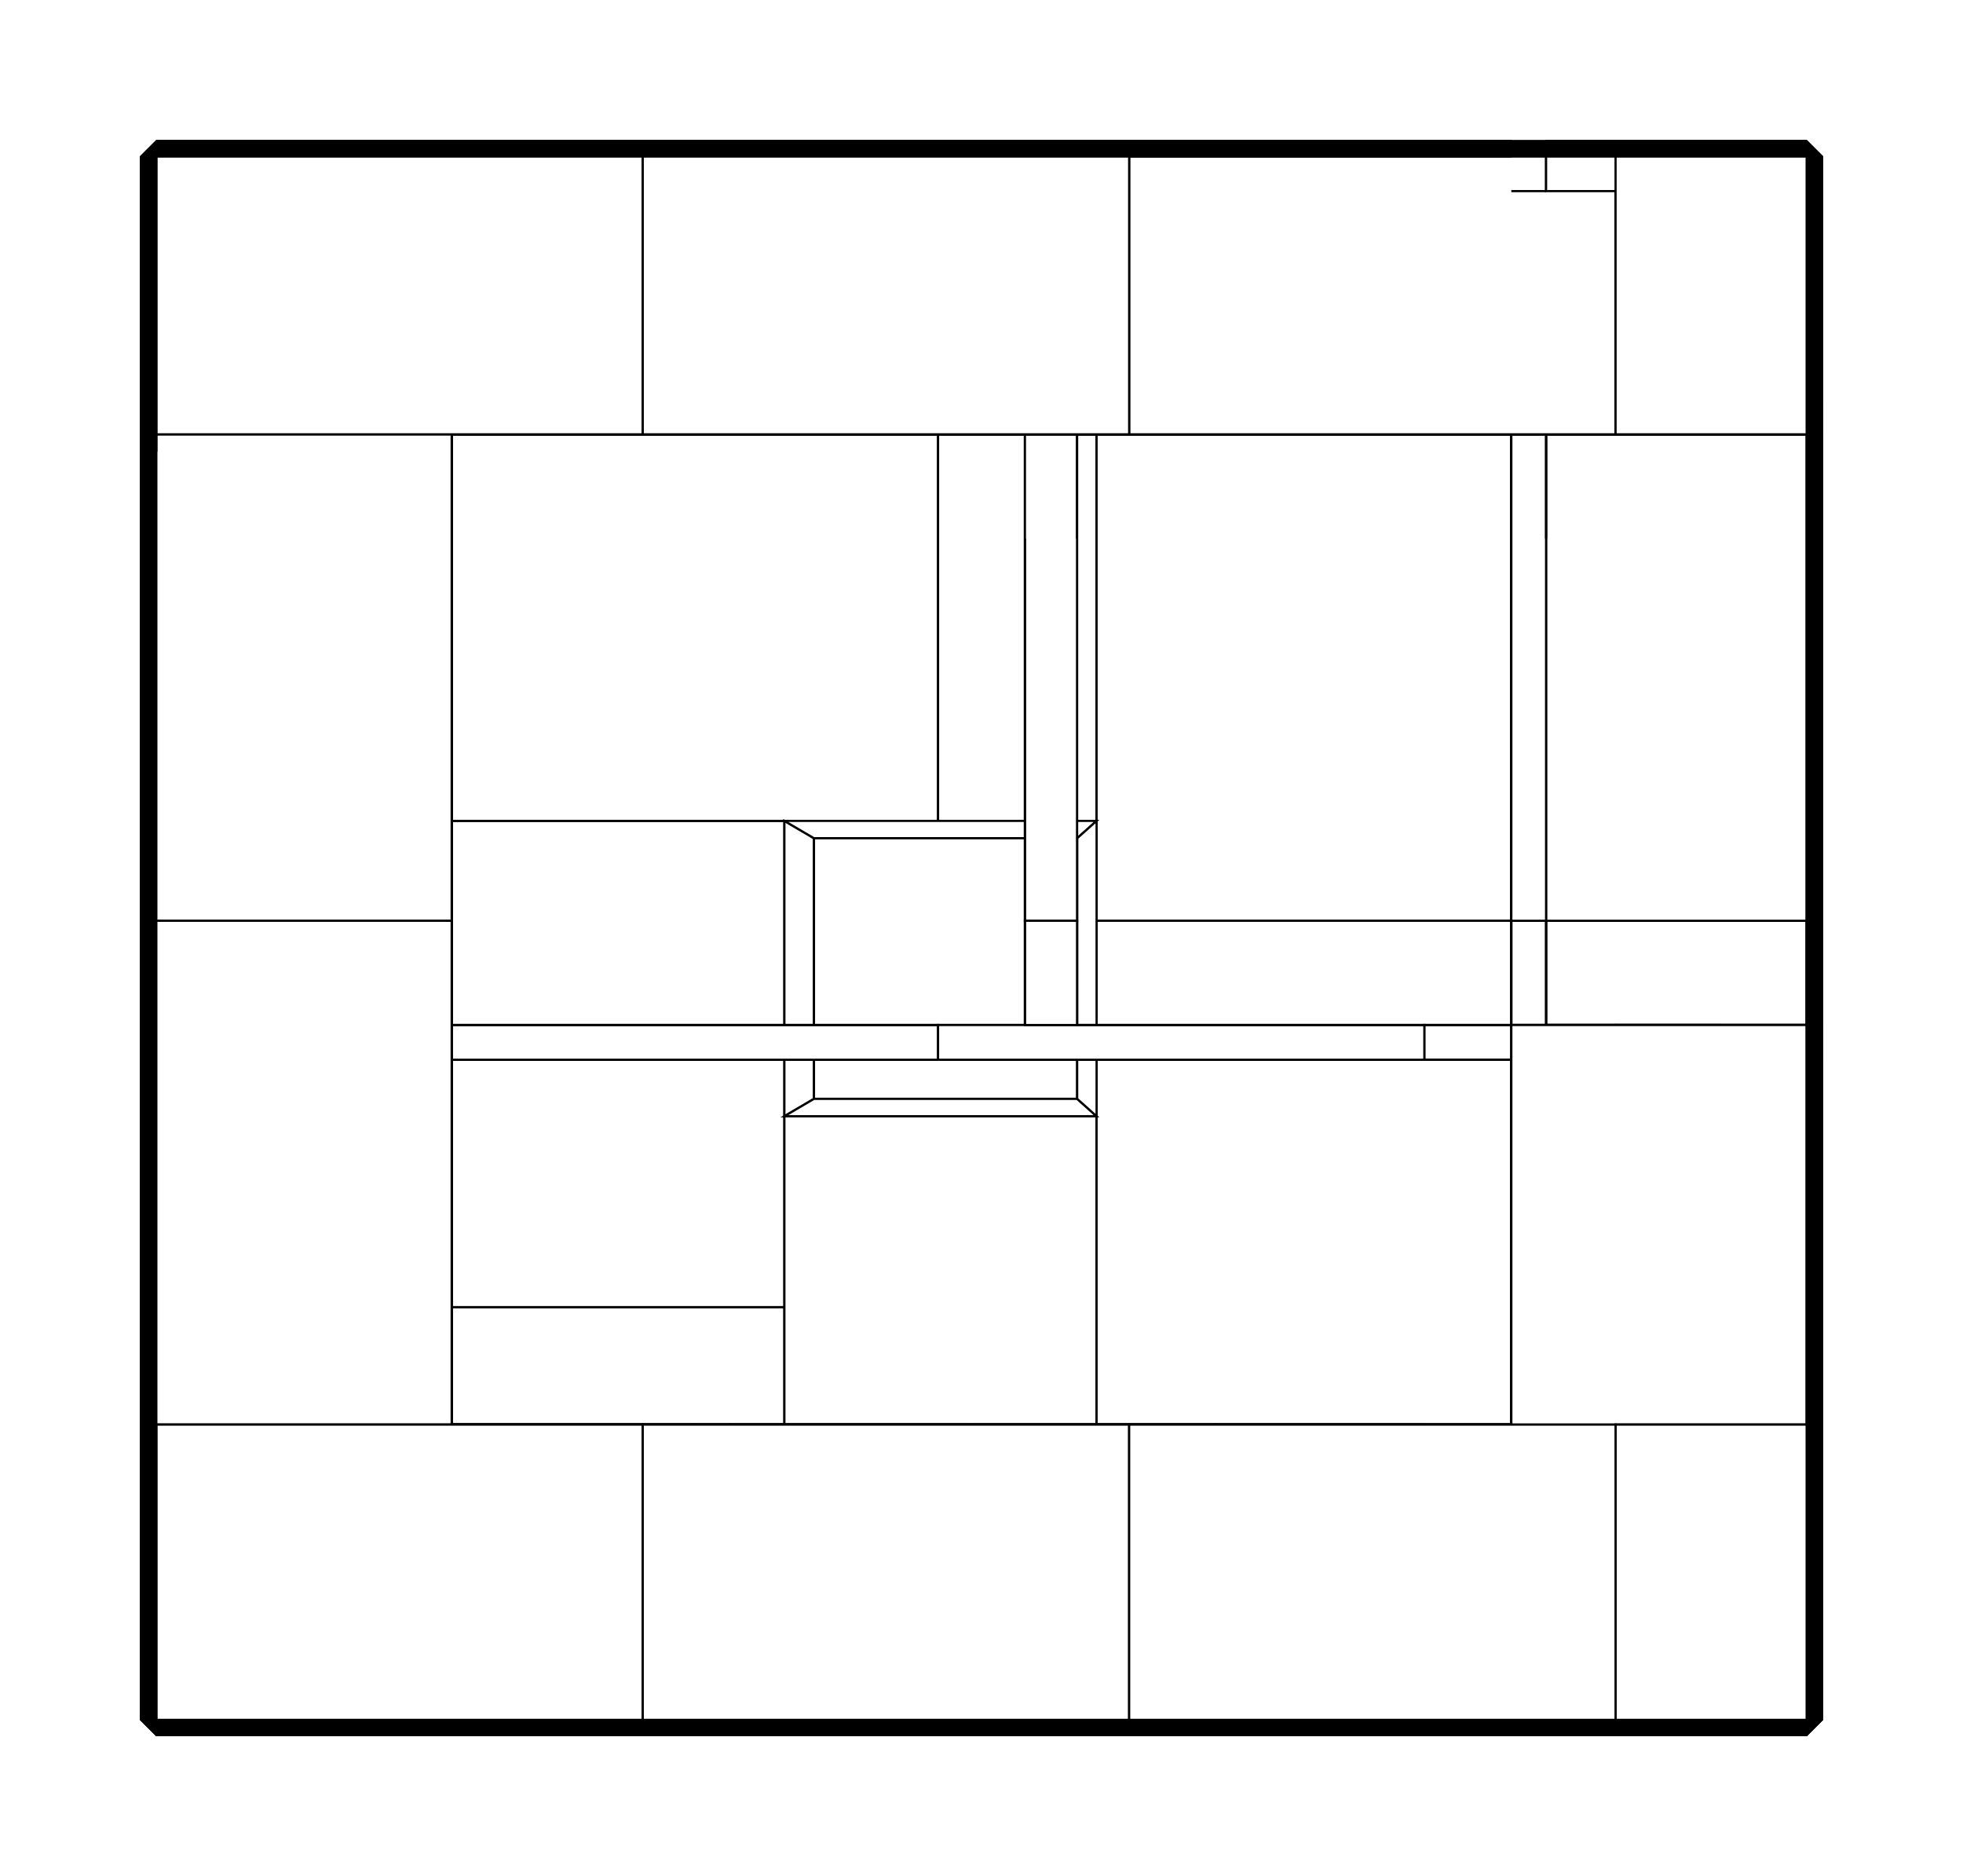 <?xml version="1.0" encoding="utf-8" ?>
<svg baseProfile="tiny" height="100%" version="1.2" viewBox="-848.0 -856.0 904.0 864.0" width="100%" xmlns="http://www.w3.org/2000/svg" xmlns:ev="http://www.w3.org/2001/xml-events" xmlns:xlink="http://www.w3.org/1999/xlink"><defs><g id="bsp_ref"><polygon points="-16,-656 -16,-656 -16,-640 -16,-624 -16,-624 -16,-624 -16,-624" /><polygon points="-152,-784 -277,-784 -225.224,-784 -152,-784" /><polygon points="-536,-80 -760,-80 -760,-184 -656,-184 -536,-184" /><polygon points="-432,-184 -400,-184 -400,-80 -536,-80 -536,-184" /><polygon points="-760,-304 -760,-408 -656,-408 -656,-184 -760,-184" /><polygon points="-640,-424 -640,-478 -486.772,-478 -486.772,-342 -486.772,-254 -640,-254" /><polygon points="-486.772,-254 -486.772,-200 -640,-200 -640,-254" /><polygon points="-343,-342 -343,-200 -416,-200 -486.772,-200 -486.772,-254 -486.772,-342" /><polygon points="-72,-512 -16,-512 -16,-384 -152,-384 -152,-432 -152,-512" /><polygon points="-72,-528 -72,-624 -32,-624 -16,-624 -16,-528" /><polygon points="-416,-478 -486.772,-478 -640,-478 -640,-616 -640,-656 -512,-656 -416,-656" /><polygon points="-343,-656 -343,-478 -416,-478 -416,-656" /><polygon points="-343,-478 -343,-656 -288,-656 -277,-656 -152,-656 -152,-512 -152,-432 -343,-432" /><polygon points="-152,-432 -152,-384 -152,-200 -192,-200 -343,-200 -343,-342 -343,-432" /><polygon points="-277,-656 -277,-784 -152,-784 -152,-768 -152,-672 -152,-656" /><polygon points="-152,-656 -136,-656 -72,-656 -72,-624 -72,-528 -72,-512 -152,-512" /><polygon points="-136,-768 -136,-672 -152,-672 -152,-768" /><polygon points="-32,-656 -16,-656 -16,-624 -32,-624" /><polygon points="-72,-656 -72,-784 -32,-784 -32,-672 -32,-656 -32,-624 -72,-624" /><polygon points="-32,-784 -16,-784 -16,-672 -32,-672" /><polygon points="-136,-672 -136,-768 -136,-784 -72,-784 -72,-656 -136,-656" /><polygon points="-640,-656 -640,-656 -528,-656 -512,-656 -512,-656" /><polygon points="-288,-656 -343,-656 -416,-656 -512,-656 -512,-656 -512,-656 -288,-656" /><polygon points="-152,-656 -152,-672 -152,-672 -152,-656" /><polygon points="-152,-768 -152,-784 -152,-784 -152,-784 -152,-784 -152,-768" /><polygon points="-277,-656 -225.224,-656 -225.224,-784 -277,-784" /><polygon points="-152,-384 -152,-384 -152,-384 -152,-368 -152,-200 -152,-200" /><polygon points="-16,-384 -16,-384 -152,-384 -152,-384" /><polygon points="-16,-512 -72,-512 -72,-512 -16,-512" /><polygon points="-72,-512 -72,-528 -72,-528 -72,-512" /><polygon points="-72,-528 -16,-528 -16,-528 -72,-528" /><polygon points="-760,-304 -760,-184 -760,-80 -760,-80 -760,-184 -760,-200 -760,-304" /><polygon points="-400,-80 -312,-80 -312,-80 -384,-80 -400,-80 -512,-80 -528,-80 -536,-80 -536,-80" /><polygon points="-152,-200 -152,-200 -192,-200 -192,-200 -192,-200" /><polygon points="-656,-408 -656,-408 -656,-384 -656,-368 -656,-200 -656,-184 -656,-184" /><polygon points="-656,-408 -656,-616 -656,-616 -656,-504 -656,-408" /><polygon points="-416,-200 -343,-200 -192,-200 -192,-200 -304,-200 -416,-200" /><polygon points="-640,-424 -640,-254 -640,-200 -640,-200 -640,-424" /><polygon points="-640,-616 -640,-478 -640,-424 -640,-424 -640,-504 -640,-616" /><polygon points="-486.772,-478 -473.144,-470 -473.144,-350 -486.772,-342" /><polygon points="-416,-478 -343,-478 -351.94,-470 -473.144,-470 -486.772,-478" /><polygon points="-432,-184 -536,-184 -656,-184 -656,-184 -640,-184 -528,-184 -512,-184 -432,-184" /><polygon points="-760,-408 -760,-528 -760,-616 -656,-616 -656,-408" /><polygon points="-225.224,-784 -225.224,-656 -288,-656 -288,-784" /><polygon points="-225.224,-656 -277,-656 -288,-656 -288,-656" /><polygon points="-351.94,-470 -351.939,-350 -473.144,-350 -473.144,-470" /><polygon points="-351.939,-350 -343,-342 -486.772,-342 -473.144,-350" /><polygon points="-351.94,-470 -343,-478 -343,-432 -343,-342 -351.939,-350" /><polygon points="-16,-608 -16,-592 -16,-576 -16,-560 -16,-544 -16,-528 -16,-528 -16,-624 -16,-624" /><polygon points="-16,-624 -16,-624 -16,-608 -16,-608 -16,-608" /><polygon points="-16,-592 -16,-592 -16,-576 -16,-576 -16,-576" /><polygon points="-16,-560 -16,-560 -16,-544 -16,-544" /><polygon points="-16,-576 -16,-576 -16,-560 -16,-560 -16,-560" /><polygon points="-16,-608 -16,-608 -16,-592 -16,-592 -16,-592" /><polygon points="-16,-512 -16,-512 -16,-432 -16,-384 -16,-384 -16,-512" /><polygon points="-80,-528 -80,-544 -80,-544 -80,-528" /><polygon points="-16,-544 -16,-544 -80,-544 -80,-544" /><polygon points="-72,-528 -16,-528 -16,-544 -80,-544 -80,-528" /><polygon points="-16,-512 -72,-512 -72,-528 -16,-528" /><polygon points="-16,-528 -16,-528 -16,-512 -16,-512 -16,-528" /><polygon points="-16,-544 -16,-528 -80,-528 -80,-544" /><polygon points="-80,-544 -16,-544 -16,-560 -88,-560 -88,-544" /><polygon points="-88,-544 -88,-560 -88,-560 -88,-544" /><polygon points="-16,-560 -16,-560 -88,-560 -88,-560" /><polygon points="-16,-528 -16,-528 -72,-528 -80,-528 -80,-528" /><polygon points="-288,-784 -373.737,-784 -288,-784" /><polygon points="-288,-656 -512,-656 -512,-672 -512,-784 -373.737,-784 -288,-784" /><polygon points="-16,-544 -16,-544 -16,-528 -16,-528 -16,-544" /><polygon points="-16,-576 -16,-576 -96,-576 -96,-576" /><polygon points="-96,-560 -96,-576 -96,-576 -96,-560" /><polygon points="-16,-544 -16,-544 -80,-544 -88,-544 -88,-544" /><polygon points="-88,-560 -16,-560 -16,-576 -96,-576 -96,-560" /><polygon points="-16,-560 -16,-544 -88,-544 -88,-560" /><polygon points="-312,-80 -192,-80 -192,-80 -312,-80" /><polygon points="-16,-560 -16,-560 -16,-544 -16,-544 -16,-560" /><polygon points="-96,-576 -16,-576 -16,-592 -104,-592 -104,-576" /><polygon points="-16,-592 -16,-592 -104,-592 -104,-592" /><polygon points="-104,-576 -104,-592 -104,-592 -104,-576" /><polygon points="-16,-576 -16,-560 -96,-560 -96,-576" /><polygon points="-16,-560 -16,-560 -88,-560 -96,-560 -96,-560" /><polygon points="-760,-528 -760,-408 -760,-304 -760,-304 -760,-368 -760,-384 -760,-528" /><polygon points="-16,-576 -16,-576 -16,-560 -16,-560 -16,-576" /><polygon points="-373.737,-784 -512,-784 -512,-784 -288,-784 -288,-784" /><polygon points="-152,-784 -152,-784 -225.224,-784 -288,-784 -288,-784" /><polygon points="-16,-576 -16,-576 -96,-576 -104,-576 -104,-576" /><polygon points="-112,-592 -112,-608 -112,-608 -112,-592" /><polygon points="-16,-608 -16,-608 -112,-608 -112,-608" /><polygon points="-104,-592 -16,-592 -16,-608 -112,-608 -112,-592" /><polygon points="-16,-592 -16,-576 -104,-576 -104,-592" /><polygon points="-16,-592 -16,-592 -16,-576 -16,-576 -16,-592" /><polygon points="-120,-608 -120,-624 -120,-624 -120,-608" /><polygon points="-16,-608 -16,-592 -112,-592 -112,-608" /><polygon points="-112,-608 -16,-608 -16,-624 -120,-624 -120,-608" /><polygon points="-16,-592 -16,-592 -104,-592 -112,-592 -112,-592" /><polygon points="-16,-608 -16,-608 -16,-592 -16,-592 -16,-608" /><polygon points="-16,-656 -16,-656 -16,-640 -16,-640" /><polygon points="-128,-624 -128,-640 -128,-640 -128,-624" /><polygon points="-120,-624 -120,-624 -16,-624 -16,-624" /><polygon points="-120,-624 -128,-624 -128,-624 -16,-624 -16,-624" /><polygon points="-128,-640 -128,-624 -120,-624 -16,-624 -16,-640" /><polygon points="-16,-640 -16,-640 -128,-640 -128,-640" /><polygon points="-16,-608 -16,-608 -112,-608 -120,-608 -120,-608" /><polygon points="-120,-608 -120,-624 -16,-624 -16,-608" /><polygon points="-192,-80 -192,-80 -192,-184 -192,-184" /><polygon points="-192,-184 -192,-184 -192,-80 -192,-80" /><polygon points="-192,-184 -192,-184 -192,-184 -152,-184" /><polygon points="-192,-184 -192,-80 -312,-80 -400,-80 -400,-184" /><polygon points="-760,-616 -760,-616 -760,-616 -760,-656" /><polygon points="-760,-616 -760,-616 -656,-616 -656,-616" /><polygon points="-656,-616 -656,-616 -760,-616 -760,-616" /><polygon points="-760,-616 -760,-656 -656,-656 -656,-616" /><polygon points="-16,-624 -16,-624 -16,-608 -16,-608 -16,-624" /><polygon points="-32,-656 -32,-656 -136,-656 -136,-656" /><polygon points="-32,-656 -16,-656 -16,-656 -16,-656 -32,-656" /><polygon points="-136,-656 -136,-656 -136,-672 -136,-672 -136,-656" /><polygon points="-16,-640 -16,-624 -128,-624 -128,-640" /><polygon points="-128,-640 -16,-640 -16,-656 -32,-656 -136,-656 -136,-640" /><polygon points="-760,-616 -760,-616 -760,-528 -760,-528" /><polygon points="-760,-184 -760,-184 -760,-200 -760,-200" /><polygon points="-656,-80 -656,-80 -656,-80 -656,-80 -760,-80 -760,-80" /><polygon points="-536,-80 -640,-80 -656,-80 -760,-80 -760,-80 -536,-80" /><polygon points="-312,-80 -192,-80 -192,-80 -312,-80 -384,-80 -384,-80 -384,-80 -384,-80" /><polygon points="-760,-200 -760,-304 -760,-368 -760,-384 -760,-528 -760,-616 -656,-616 -656,-504 -656,-408 -656,-384 -656,-368 -656,-200 -656,-184 -760,-184" /><polygon points="-656,-200 -656,-368 -656,-384 -656,-408 -656,-504 -656,-616 -760,-616 -760,-528 -760,-384 -760,-368 -760,-304 -760,-200 -760,-184 -656,-184" /><polygon points="-656,-80 -640,-80 -536,-80 -528,-80 -512,-80 -400,-80 -384,-80 -312,-80 -192,-80 -192,-184 -304,-184 -384,-184 -400,-184 -432,-184 -512,-184 -528,-184 -640,-184 -656,-184 -760,-184 -760,-80" /><polygon points="-656,-184 -640,-184 -528,-184 -512,-184 -432,-184 -400,-184 -384,-184 -304,-184 -192,-184 -192,-80 -312,-80 -384,-80 -400,-80 -512,-80 -528,-80 -536,-80 -640,-80 -656,-80 -760,-80 -760,-184" /><polygon points="-656,-616 -656,-616 -656,-504 -656,-504" /><polygon points="-640,-200 -640,-200 -640,-368 -640,-384 -640,-424 -640,-424" /><polygon points="-432,-184 -512,-184 -512,-184 -512,-184 -400,-184 -400,-184 -400,-184" /><polygon points="-656,-184 -656,-184 -640,-184 -640,-184" /><polygon points="-656,-200 -656,-200 -656,-184 -656,-184" /><polygon points="-640,-200 -640,-200 -486.772,-200 -416,-200 -416,-200" /><polygon points="-400,-184 -384,-184 -304,-184 -192,-184 -192,-184 -400,-184 -432,-184 -432,-184" /><polygon points="-16,-784 -16,-768 -16,-672 -16,-672 -16,-784" /><polygon points="-136,-784 -16,-784 -16,-784 -32,-784 -72,-784 -136,-784" /><polygon points="-152,-656 -136,-656 -136,-656 -136,-656 -152,-656" /><polygon points="-152,-672 -152,-768 -152,-784 -152,-784 -152,-768 -152,-672 -152,-656 -152,-656" /><polygon points="-16,-768 -16,-784 -136,-784 -136,-768" /><polygon points="-136,-672 -32,-672 -16,-672 -16,-768 -136,-768 -152,-768 -152,-672" /><polygon points="-32,-656 -32,-672 -136,-672 -136,-656" /><polygon points="-136,-768 -136,-784 -136,-784 -136,-768" /><polygon points="-32,-672 -32,-656 -32,-656 -32,-656 -32,-672" /><polygon points="-16,-672 -32,-672 -32,-672 -16,-672" /><polygon points="-152,-768 -136,-768 -136,-768 -152,-768" /><polygon points="-136,-672 -152,-672 -152,-672 -136,-672" /><polygon points="-136,-656 -136,-656 -136,-640 -136,-640 -136,-656" /><polygon points="-760,-384 -760,-384 -760,-368 -760,-368" /><polygon points="-760,-200 -760,-200 -760,-200 -760,-208 -760,-368 -760,-368 -760,-368 -760,-368 -760,-304 -760,-200" /><polygon points="-656,-80 -656,-80 -640,-80 -640,-80" /><polygon points="-528,-80 -528,-80 -528,-80 -536,-80 -640,-80 -640,-80 -640,-80 -640,-80 -536,-80 -528,-80" /><polygon points="-528,-80 -528,-80 -512,-80 -512,-80" /><polygon points="-400,-80 -400,-80 -400,-80 -512,-80 -512,-80 -512,-80 -512,-80 -400,-80" /><polygon points="-400,-80 -400,-80 -384,-80 -384,-80" /><polygon points="-736,-200 -656,-200 -656,-200 -664,-200 -680,-200 -688,-200 -704,-200 -712,-200 -728,-200 -736,-200 -752,-200 -752,-200" /><polygon points="-656,-368 -656,-368 -656,-368 -656,-200 -656,-200 -656,-200 -656,-200 -656,-368" /><polygon points="-656,-368 -656,-368 -656,-384 -656,-384" /><polygon points="-656,-368 -656,-384 -752,-384 -752,-368" /><polygon points="-752,-384 -656,-384 -656,-384 -664,-384 -680,-384 -688,-384 -704,-384 -712,-384 -728,-384 -736,-384 -752,-384" /><polygon points="-528,-184 -528,-184 -528,-176 -528,-160 -528,-152 -528,-136 -528,-128 -528,-112 -528,-104 -528,-88 -528,-80 -528,-80" /><polygon points="-384,-184 -384,-184 -400,-184 -400,-184" /><polygon points="-384,-184 -400,-184 -400,-80 -384,-80" /><polygon points="-512,-80 -512,-80 -512,-88 -512,-104 -512,-112 -512,-128 -512,-136 -512,-152 -512,-160 -512,-176 -512,-184 -512,-184" /><polygon points="-512,-184 -512,-184 -528,-184 -528,-184" /><polygon points="-512,-184 -528,-184 -528,-80 -512,-80" /><polygon points="-640,-80 -640,-80 -640,-88 -640,-104 -640,-112 -640,-128 -640,-136 -640,-152 -640,-160 -640,-176 -640,-184 -640,-184" /><polygon points="-656,-184 -656,-200 -736,-200 -736,-184" /><polygon points="-656,-184 -656,-184 -656,-176 -656,-160 -656,-152 -656,-136 -656,-128 -656,-112 -656,-104 -656,-88 -656,-80 -656,-80" /><polygon points="-640,-184 -656,-184 -656,-80 -640,-80" /><polygon points="-736,-200 -752,-200 -752,-184 -736,-184" /><polygon points="-752,-368 -760,-368 -760,-368 -752,-368" /><polygon points="-752,-384 -760,-384 -760,-368 -752,-368" /><polygon points="-760,-184 -760,-184 -752,-184 -752,-184" /><polygon points="-752,-200 -760,-200 -760,-184 -752,-184" /><polygon points="-16,-640 -16,-640 -16,-624 -16,-624 -16,-640" /><polygon points="-136,-656 -136,-656 -152,-656 -152,-656 -136,-656" /><polygon points="-16,-640 -16,-640 -128,-640 -136,-640 -136,-640" /><polygon points="-16,-656 -16,-640 -136,-640 -136,-656" /><polygon points="-760,-184 -760,-184 -760,-200 -760,-200" /><polygon points="-304,-128 -304,-112 -304,-112 -304,-128" /><polygon points="-304,-176 -304,-160 -304,-160 -304,-176" /><polygon points="-304,-152 -304,-136 -304,-136 -304,-152" /><polygon points="-304,-104 -304,-88 -304,-88 -304,-104" /><polygon points="-304,-184 -304,-184 -288,-184 -192,-184 -192,-184 -304,-184" /><polygon points="-752,-504 -736,-504 -736,-504 -752,-504" /><polygon points="-704,-504 -688,-504 -688,-504 -704,-504" /><polygon points="-680,-504 -664,-504 -664,-504 -680,-504" /><polygon points="-728,-504 -712,-504 -712,-504 -728,-504" /><polygon points="-752,-368 -752,-384 -752,-504 -752,-504 -752,-312 -752,-312" /><polygon points="-752,-368 -752,-312 -752,-200 -736,-200 -736,-368" /><polygon points="-728,-368 -728,-200 -712,-200 -712,-368" /><polygon points="-704,-368 -704,-200 -688,-200 -688,-368" /><polygon points="-680,-368 -680,-200 -664,-200 -664,-368" /><polygon points="-728,-368 -736,-368 -736,-384 -728,-384" /><polygon points="-704,-368 -712,-368 -712,-384 -704,-384" /><polygon points="-680,-368 -688,-368 -688,-384 -680,-384" /><polygon points="-656,-368 -664,-368 -664,-384 -656,-384" /><polygon points="-736,-424 -736,-504 -752,-504 -752,-384 -736,-384" /><polygon points="-712,-424 -712,-504 -728,-504 -728,-424 -728,-384 -712,-384" /><polygon points="-688,-424 -688,-504 -704,-504 -704,-424 -704,-384 -688,-384" /><polygon points="-664,-424 -664,-504 -680,-504 -680,-424 -680,-384 -664,-384" /><polygon points="-704,-504 -704,-504 -704,-424 -704,-424" /><polygon points="-664,-424 -664,-384 -664,-368 -664,-200 -664,-200 -664,-280 -664,-424" /><polygon points="-680,-504 -680,-504 -680,-424 -680,-424" /><polygon points="-688,-424 -688,-384 -688,-368 -688,-200 -688,-200 -688,-280 -688,-424" /><polygon points="-712,-424 -712,-384 -712,-368 -712,-200 -712,-200 -712,-280 -712,-424" /><polygon points="-728,-504 -728,-504 -728,-424 -728,-424" /><polygon points="-736,-424 -736,-384 -736,-368 -736,-200 -736,-200 -736,-280 -736,-424" /><polygon points="-736,-368 -728,-368 -712,-368 -704,-368 -688,-368 -680,-368 -664,-368 -656,-368 -656,-368 -752,-368 -752,-368" /><polygon points="-736,-200 -736,-184 -736,-104 -736,-104 -736,-200" /><polygon points="-304,-176 -384,-176 -384,-160 -304,-160" /><polygon points="-304,-152 -384,-152 -384,-136 -304,-136" /><polygon points="-400,-176 -400,-184 -384,-184 -384,-176" /><polygon points="-384,-160 -384,-152 -400,-152 -400,-160" /><polygon points="-304,-128 -384,-128 -384,-112 -304,-112" /><polygon points="-304,-104 -384,-104 -384,-88 -304,-88" /><polygon points="-400,-128 -400,-136 -384,-136 -384,-128" /><polygon points="-384,-112 -384,-104 -400,-104 -400,-112" /><polygon points="-400,-80 -400,-88 -384,-88 -384,-80" /><polygon points="-400,-176 -440,-176 -512,-176 -512,-160 -456,-160 -400,-160" /><polygon points="-400,-152 -464,-152 -512,-152 -512,-136 -480,-136 -400,-136" /><polygon points="-400,-128 -488,-128 -512,-128 -512,-112 -504,-112 -400,-112" /><polygon points="-400,-104 -512,-104 -512,-88 -400,-88" /><polygon points="-528,-176 -528,-184 -512,-184 -512,-176" /><polygon points="-528,-152 -528,-160 -512,-160 -512,-152" /><polygon points="-528,-128 -528,-136 -512,-136 -512,-128" /><polygon points="-528,-104 -528,-112 -512,-112 -512,-104" /><polygon points="-528,-176 -640,-176 -640,-160 -528,-160" /><polygon points="-528,-152 -640,-152 -640,-136 -528,-136" /><polygon points="-528,-128 -640,-128 -640,-112 -528,-112" /><polygon points="-528,-104 -640,-104 -640,-88 -528,-88" /><polygon points="-512,-80 -528,-80 -528,-88 -512,-88" /><polygon points="-656,-184 -664,-184 -664,-200 -656,-200" /><polygon points="-680,-184 -688,-184 -688,-200 -680,-200" /><polygon points="-704,-184 -712,-184 -712,-200 -704,-200" /><polygon points="-728,-184 -736,-184 -736,-200 -728,-200" /><polygon points="-656,-176 -656,-184 -640,-184 -640,-176" /><polygon points="-664,-160 -656,-160 -656,-176 -664,-176" /><polygon points="-656,-152 -656,-160 -640,-160 -640,-152" /><polygon points="-656,-136 -656,-152 -688,-152 -688,-136" /><polygon points="-680,-160 -664,-160 -664,-176 -664,-184 -680,-184" /><polygon points="-656,-128 -656,-136 -640,-136 -640,-128" /><polygon points="-656,-112 -656,-128 -712,-128 -712,-112" /><polygon points="-656,-104 -656,-112 -640,-112 -640,-104" /><polygon points="-656,-88 -656,-104 -736,-104 -736,-88" /><polygon points="-688,-152 -688,-184 -704,-184 -704,-136 -688,-136" /><polygon points="-712,-128 -712,-184 -728,-184 -728,-112 -712,-112" /><polygon points="-640,-80 -656,-80 -656,-88 -640,-88" /><polygon points="-504,-112 -512,-112 -528,-112 -640,-112 -656,-112 -712,-112 -728,-112 -728,-112 -504,-112" /><polygon points="-712,-200 -712,-184 -712,-128 -712,-128 -712,-200" /><polygon points="-480,-136 -512,-136 -528,-136 -640,-136 -656,-136 -688,-136 -704,-136 -704,-136 -480,-136" /><polygon points="-688,-200 -688,-184 -688,-152 -688,-152 -688,-200" /><polygon points="-456,-160 -512,-160 -528,-160 -640,-160 -656,-160 -664,-160 -680,-160 -680,-160 -664,-160 -456,-160" /><polygon points="-664,-200 -664,-184 -664,-176 -664,-176 -664,-200" /><polygon points="-512,-184 -512,-184 -400,-184 -400,-184" /><polygon points="-656,-184 -656,-184 -640,-184 -640,-184" /><polygon points="-656,-200 -656,-200 -656,-184 -656,-184" /><polygon points="-400,-176 -384,-176 -304,-176 -304,-176 -440,-176 -440,-176" /><polygon points="-400,-152 -384,-152 -304,-152 -304,-152 -464,-152 -464,-152" /><polygon points="-400,-128 -384,-128 -304,-128 -304,-128 -488,-128 -488,-128" /><polygon points="-400,-104 -384,-104 -304,-104 -304,-104 -512,-104 -512,-104" /><polygon points="-512,-88 -528,-88 -640,-88 -656,-88 -736,-88 -736,-88 -512,-88" /><polygon points="-400,-176 -400,-160 -400,-152 -400,-136 -400,-128 -400,-112 -400,-104 -400,-88 -400,-80 -400,-80 -400,-184 -400,-184" /><polygon points="-384,-88 -384,-104 -384,-112 -384,-128 -384,-136 -384,-152 -384,-160 -384,-176 -384,-184 -384,-184 -384,-80 -384,-80" /><polygon points="-304,-184 -304,-184 -384,-184 -384,-184 -384,-184" /><polygon points="-528,-184 -528,-184 -528,-184 -640,-184 -640,-184 -640,-184" /><polygon points="-736,-184 -728,-184 -712,-184 -704,-184 -688,-184 -680,-184 -664,-184 -656,-184 -656,-184 -736,-184" /><polygon points="-752,-184 -736,-184 -736,-184 -752,-184" /><polygon points="-736,-88 -752,-88 -752,-88 -736,-88" /><polygon points="-736,-104 -736,-184 -752,-184 -752,-88 -736,-88" /><polygon points="-760,-384 -760,-384 -752,-384 -752,-384" /><polygon points="-752,-368 -760,-368 -760,-384 -752,-384" /><polygon points="-752,-200 -760,-200 -760,-200 -752,-200" /><polygon points="-752,-184 -760,-184 -760,-200 -752,-200" /><polygon points="-776,-288 -776,-208 -776,-64 -776,-64 -776,-208 -776,-288" /><polygon points="-776,-512 -776,-432 -776,-288 -776,-288 -776,-432 -776,-512" /><polygon points="-776,-736 -776,-656 -776,-512 -776,-512 -776,-656 -776,-736" /><polygon points="-16,-384 -16,-384 -16,-384 -16,-288 -16,-288" /><polygon points="-16,-656 -16,-656 -16,-640 -16,-640 -16,-656" /><polygon points="-16,-64 -16,-64 -104,-64 -104,-64" /><polygon points="-552,-784 -640,-784 -656,-784 -776,-784 -776,-784 -656,-784 -640,-784 -552,-784" /><polygon points="-112,-784 -112,-784 -56,-784 -56,-784" /><polygon points="-640,-656 -656,-656 -656,-656 -640,-656" /><polygon points="-32,-656 -16,-656 -16,-656 -136,-656 -136,-656" /><polygon points="-512,-784 -512,-784 -512,-672 -512,-672" /><polygon points="-32,-768 -40,-768 -40,-784 -16,-784 -16,-768" /><polygon points="-136,-784 -128,-784 -128,-768 -136,-768" /><polygon points="-112,-784 -56,-784 -56,-768 -112,-768" /><polygon points="-32,-672 -32,-768 -16,-768 -16,-672" /><polygon points="-152,-672 -152,-768 -136,-768 -136,-672" /><polygon points="-32,-672 -32,-656 -136,-656 -136,-672 -136,-768 -128,-768 -112,-768 -56,-768 -40,-768 -32,-768" /><polygon points="-56,-768 -56,-784 -56,-784 -56,-768" /><polygon points="-40,-768 -56,-768 -56,-768 -40,-768" /><polygon points="-40,-784 -40,-768 -40,-768 -40,-784" /><polygon points="-56,-768 -112,-768 -112,-768 -56,-768" /><polygon points="-112,-784 -112,-768 -112,-768 -112,-784" /><polygon points="-640,-672 -640,-656 -640,-656 -640,-672" /><polygon points="-528,-672 -528,-656 -640,-656 -640,-672 -640,-784 -552,-784 -528,-784" /><polygon points="-528,-672 -528,-784 -512,-784 -512,-672" /><polygon points="-528,-672 -512,-672 -512,-672 -512,-672 -528,-672" /><polygon points="-656,-672 -656,-784 -640,-784 -640,-672" /><polygon points="-760,-656 -776,-656 -776,-736 -776,-784 -656,-784 -656,-672 -656,-656" /><polygon points="-656,-672 -640,-672 -640,-672 -656,-672" /><polygon points="-152,-184 -152,-200 -152,-200 -152,-184" /><polygon points="-152,-368 -152,-384 -152,-384 -152,-384 -152,-368" /><polygon points="-152,-184 -152,-184 -136,-184 -136,-184" /><polygon points="-152,-200 -152,-368 -136,-368 -136,-200" /><polygon points="-136,-184 -136,-200 -136,-368 -136,-384 -16,-384 -16,-288 -16,-184" /><polygon points="-136,-368 -152,-368 -152,-368 -136,-368" /><polygon points="-136,-184 -16,-184 -16,-64 -104,-64 -152,-64 -152,-80 -152,-184" /><polygon points="-640,-200 -656,-200 -656,-368 -640,-368" /><polygon points="-528,-184 -640,-184 -640,-200 -528,-200" /><polygon points="-752,-312 -752,-504 -736,-504 -736,-424 -736,-280 -752,-280" /><polygon points="-736,-280 -736,-200 -736,-104 -736,-88 -752,-88 -752,-280" /><polygon points="-680,-424 -680,-504 -664,-504 -664,-424 -664,-280 -680,-280" /><polygon points="-664,-280 -664,-200 -664,-176 -664,-160 -680,-160 -680,-200 -680,-280" /><polygon points="-728,-424 -728,-504 -712,-504 -712,-424 -712,-280 -728,-280" /><polygon points="-712,-280 -712,-200 -712,-128 -728,-128 -728,-200 -728,-280" /><polygon points="-704,-424 -704,-504 -688,-504 -688,-424 -688,-280 -704,-280" /><polygon points="-688,-280 -688,-200 -688,-152 -704,-152 -704,-200 -704,-280" /><polygon points="-776,-512 -776,-656 -760,-656 -760,-616 -760,-432 -776,-432" /><polygon points="-760,-432 -760,-384 -760,-368 -760,-208 -776,-208 -776,-288 -776,-432" /><polygon points="-760,-208 -760,-200 -760,-184 -760,-80 -760,-64 -776,-64 -776,-208" /><polygon points="-656,-504 -656,-616 -656,-656 -640,-656 -640,-616 -640,-504 -640,-432 -656,-432" /><polygon points="-640,-432 -640,-424 -640,-384 -656,-384 -656,-432" /><polygon points="-504,-112 -728,-112 -728,-128 -712,-128 -504,-128" /><polygon points="-488,-128 -304,-128 -304,-112 -504,-112 -504,-128" /><polygon points="-440,-160 -456,-160 -664,-160 -664,-176 -440,-176" /><polygon points="-304,-176 -304,-160 -440,-160 -440,-176" /><polygon points="-480,-136 -704,-136 -704,-152 -688,-152 -480,-152" /><polygon points="-464,-152 -304,-152 -304,-136 -480,-136 -480,-152" /><polygon points="-512,-88 -736,-88 -736,-104 -512,-104" /><polygon points="-304,-104 -304,-88 -512,-88 -512,-104" /><polygon points="-536,-64 -552,-64 -760,-64 -760,-80 -656,-80 -640,-80 -536,-80" /><polygon points="-312,-64 -328,-64 -536,-64 -536,-80 -528,-80 -512,-80 -400,-80 -384,-80 -312,-80" /><polygon points="-192,-80 -152,-80 -152,-64 -312,-64 -312,-80" /><polygon points="-288,-184 -304,-184 -384,-184 -400,-184 -512,-184 -512,-200 -416,-200 -304,-200 -288,-200" /><polygon points="-192,-200 -152,-200 -152,-184 -192,-184 -288,-184 -288,-200" /><polygon points="-512,-200 -512,-184 -512,-184 -512,-200" /><polygon points="-640,-368 -656,-368 -656,-368 -640,-368" /><polygon points="-640,-384 -640,-368 -640,-368 -640,-384" /><polygon points="-656,-384 -640,-384 -640,-384 -656,-384" /><polygon points="-656,-368 -656,-384 -656,-384 -656,-368" /><polygon points="-528,-200 -512,-200 -512,-200 -528,-200" /><polygon points="-656,-200 -640,-200 -640,-200 -656,-200" /><polygon points="-640,-200 -640,-184 -640,-184 -640,-200" /><polygon points="-512,-184 -528,-184 -528,-184 -512,-184" /><polygon points="-528,-184 -528,-200 -528,-200 -528,-184" /><polygon points="-656,-184 -656,-200 -656,-200 -656,-184" /><polygon points="-640,-184 -656,-184 -656,-184 -640,-184" /><polygon points="-760,-432 -760,-616 -760,-616 -760,-528 -760,-384 -760,-384 -760,-384 -760,-384" /><polygon points="-760,-368 -760,-384 -760,-384 -760,-368" /><polygon points="-760,-184 -760,-184 -760,-184 -760,-184 -760,-80 -760,-80" /><polygon points="-640,-80 -656,-80 -656,-80 -640,-80" /><polygon points="-512,-80 -528,-80 -528,-80 -512,-80" /><polygon points="-384,-80 -400,-80 -400,-80 -384,-80" /><polygon points="-152,-80 -192,-80 -192,-80 -192,-80" /><polygon points="-152,-80 -192,-80 -192,-184 -152,-184" /><polygon points="-640,-656 -640,-656 -640,-616 -640,-616 -640,-616" /><polygon points="-656,-656 -656,-616 -656,-616 -656,-616" /><polygon points="-192,-200 -288,-200 -304,-200 -304,-200 -192,-200" /><polygon points="-640,-504 -640,-616 -640,-616 -640,-504" /><polygon points="-752,-312 -752,-280 -752,-88 -752,-88 -752,-184 -752,-200 -752,-312" /><polygon points="-416,-200 -512,-200 -528,-200 -640,-200 -640,-200 -416,-200" /><polygon points="-304,-200 -416,-200 -416,-200 -304,-200" /><polygon points="-640,-424 -640,-432 -640,-504 -640,-504 -640,-424" /><polygon points="-656,-384 -656,-368 -656,-368 -656,-384" /><polygon points="-656,-504 -656,-432 -656,-384 -656,-384 -656,-384 -656,-384 -656,-408 -656,-504" /><polygon points="-704,-424 -704,-280 -704,-200 -704,-200 -704,-368 -704,-384 -704,-424" /><polygon points="-664,-504 -664,-504 -664,-424 -664,-424" /><polygon points="-680,-424 -680,-280 -680,-200 -680,-200 -680,-368 -680,-384 -680,-424" /><polygon points="-688,-504 -688,-504 -688,-424 -688,-424" /><polygon points="-712,-504 -712,-504 -712,-424 -712,-424" /><polygon points="-728,-424 -728,-280 -728,-200 -728,-200 -728,-368 -728,-384 -728,-424" /><polygon points="-736,-504 -736,-504 -736,-424 -736,-424" /><polygon points="-304,-112 -304,-112 -384,-112 -400,-112 -504,-112 -504,-112" /><polygon points="-304,-136 -304,-136 -384,-136 -400,-136 -480,-136 -480,-136" /><polygon points="-440,-160 -304,-160 -304,-160 -384,-160 -400,-160 -456,-160 -456,-160" /><polygon points="-384,-184 -304,-184 -304,-184 -384,-184" /><polygon points="-384,-184 -384,-184 -400,-184 -400,-184" /><polygon points="-528,-184 -512,-184 -512,-184 -528,-184" /><polygon points="-640,-184 -528,-184 -528,-184 -640,-184" /><polygon points="-440,-176 -664,-176 -664,-176 -656,-176 -640,-176 -528,-176 -512,-176 -440,-176" /><polygon points="-680,-200 -680,-160 -680,-160 -680,-184 -680,-200" /><polygon points="-464,-152 -480,-152 -688,-152 -688,-152 -656,-152 -640,-152 -528,-152 -512,-152 -464,-152" /><polygon points="-704,-200 -704,-152 -704,-136 -704,-136 -704,-184 -704,-200" /><polygon points="-488,-128 -504,-128 -712,-128 -712,-128 -656,-128 -640,-128 -528,-128 -512,-128 -488,-128" /><polygon points="-728,-200 -728,-128 -728,-112 -728,-112 -728,-184 -728,-200" /><polygon points="-512,-104 -736,-104 -736,-104 -656,-104 -640,-104 -528,-104 -512,-104" /><polygon points="-304,-88 -304,-88 -384,-88 -400,-88 -512,-88 -512,-88" /><polygon points="-112,-784 -112,-768 -56,-768 -56,-784" /><polygon points="-56,-784 -56,-768 -56,-768 -56,-784" /><polygon points="-112,-768 -112,-784 -112,-784 -112,-768" /><polygon points="-112,-784 -56,-784 -56,-784 -112,-784" /><polygon points="-56,-768 -112,-768 -112,-768 -56,-768" /><polygon points="-512,-656 -512,-656 -512,-656 -512,-672 -512,-672" /><polygon points="-152,-432 -152,-384 -16,-384 -16,-432" /><polygon points="-136,-384 -136,-384 -152,-384 -152,-384" /><polygon points="-136,-384 -136,-384 -136,-368 -136,-368 -136,-384" /><polygon points="-16,-432 -16,-384 -136,-384 -136,-432" /><polygon points="-136,-432 -136,-384 -152,-384 -152,-432" /><polygon points="-512,-656 -512,-656 -512,-656 -528,-656 -528,-656" /><polygon points="-528,-656 -528,-656 -528,-672 -528,-672 -528,-656" /><polygon points="-16,-512 -16,-528 -16,-544 -16,-560 -16,-576 -16,-592 -16,-608 -16,-624 -16,-640 -16,-656 -32,-656 -136,-656 -152,-656 -152,-608 -152,-432 -16,-432" /><polygon points="-16,-784 -16,-784 -16,-672 -16,-672 -16,-768 -16,-784" /><polygon points="-39.782,-784 -16,-784 -16,-784 -40,-784 -40,-784" /><polygon points="-128,-784 -128,-768 -128,-768 -128,-784" /><polygon points="-112,-768 -56,-768 -56,-784 -112,-784" /><polygon points="-128,-768 -128,-784 -127.788,-784 -127.788,-768" /><polygon points="-40,-768 -39.782,-768 -39.782,-784 -40,-784" /><polygon points="-39.782,-768 -40,-768 -56,-768 -112,-768 -127.788,-768 -118.55,-768 -49.019,-768" /><polygon points="-127.788,-768 -127.788,-784 -118.55,-784 -118.55,-768" /><polygon points="-128,-768 -127.788,-768 -112,-768 -112,-768 -128,-768" /><polygon points="-56,-768 -112,-768 -112,-768 -56,-768" /><polygon points="-112,-768 -112,-784 -56,-784 -56,-768" /><polygon points="-16,-384 -16,-384 -16,-432 -16,-604.191" /><polygon points="-136,-608 -136,-432 -136,-384 -136,-384 -136,-432 -136,-608" /><polygon points="-136,-608 -136,-656 -32,-656 -16,-656 -16,-608 -16,-604.191 -16,-432 -136,-432" /><polygon points="-118.55,-784 -127.788,-784 -128,-784 -128,-784 -113.931,-784" /><polygon points="-49.019,-784 -49.019,-768 -118.55,-768 -118.55,-784" /><polygon points="-49.019,-768 -49.019,-784 -39.782,-784 -39.782,-768" /><polygon points="-776,-784 -776,-784 -776,-736 -776,-736" /><polygon points="-16,-288 -16,-160 -16,-64 -16,-64 -16,-184 -16,-288" /><polygon points="-552,-64 -640,-64 -656,-64 -776,-64 -776,-64 -760,-64 -552,-64" /><polygon points="-328,-64 -512,-64 -528,-64 -552,-64 -552,-64 -536,-64 -328,-64" /><polygon points="-104,-64 -136,-64 -152,-64 -288,-64 -328,-64 -328,-64 -312,-64 -152,-64 -104,-64" /><polygon points="-528,-784 -512,-784 -512,-784 -512,-784 -528,-784 -552,-784 -552,-784" /><polygon points="-152,-784 -152,-784 -152,-784 -152,-784 -288,-784 -288,-784" /><polygon points="-136,-784 -128,-784 -128,-784 -128,-784 -136,-784" /><polygon points="-53.638,-784 -49.019,-784 -118.55,-784 -113.931,-784" /><polygon points="-32,-784 -16,-784 -16,-784 -39.782,-784 -49.019,-784 -53.638,-784" /><polygon points="-528,-656 -528,-656 -512,-656 -512,-656 -512,-656 -512,-656 -528,-656" /><polygon points="-152,-656 -136,-656 -136,-656 -152,-656" /><polygon points="-288,-656 -352,-656 -352,-656 -336,-656 -272,-656 -152,-656 -152,-656" /><polygon points="-32,-656 -16,-656 -16,-656 -32,-656" /><polygon points="-16,-784 -32,-784 -32,-672 -16,-672" /><polygon points="-32,-672 -32,-784 -53.638,-784 -113.931,-784 -128,-784 -136,-784 -136,-768 -136,-672 -136,-656 -32,-656" /><polygon points="-152,-768 -152,-672 -136,-672 -136,-768" /><polygon points="-288,-784 -512,-784 -512,-672 -512,-656 -376,-656 -352,-656 -288,-656" /><polygon points="-152,-656 -152,-672 -152,-768 -152,-784 -288,-784 -288,-656" /><polygon points="-640,-784 -656,-784 -656,-672 -640,-672" /><polygon points="-512,-784 -528,-784 -528,-672 -512,-672" /><polygon points="-528,-672 -528,-784 -552,-784 -640,-784 -640,-672 -640,-656 -528,-656" /><polygon points="-656,-672 -656,-784 -776,-784 -776,-736 -776,-656 -656,-656" /><polygon points="-152,-784 -152,-768 -152,-768 -152,-784" /><polygon points="-152,-672 -152,-656 -152,-656 -152,-672" /><polygon points="-16,-672 -32,-672 -32,-672 -16,-672" /><polygon points="-32,-672 -32,-656 -32,-656 -32,-672" /><polygon points="-136,-672 -152,-672 -152,-672 -136,-672" /><polygon points="-152,-768 -136,-768 -136,-768 -152,-768" /><polygon points="-136,-768 -136,-784 -136,-784 -136,-768" /><polygon points="-136,-656 -136,-672 -136,-672 -136,-656" /><polygon points="-656,-672 -656,-656 -656,-656 -656,-672" /><polygon points="-152,-200 -152,-368 -152,-368 -152,-200" /><polygon points="-152,-656 -152,-656 -152,-656 -152,-608 -152,-608" /><polygon points="-136,-384 -16,-384 -16,-384 -136,-384 -152,-384 -152,-384" /><polygon points="-16,-160 -16,-288 -16,-384 -136,-384 -136,-368 -136,-200 -136,-184 -136,-160" /><polygon points="-136,-64 -104,-64 -16,-64 -16,-160 -136,-160" /><polygon points="-152,-368 -152,-200 -136,-200 -136,-368" /><polygon points="-152,-184 -152,-64 -136,-64 -136,-160 -136,-184" /><polygon points="-136,-200 -152,-200 -152,-200 -136,-200" /><polygon points="-136,-184 -136,-200 -136,-200 -136,-184" /><polygon points="-656,-184 -656,-64 -640,-64 -640,-184" /><polygon points="-656,-368 -656,-208 -656,-200 -640,-200 -640,-368" /><polygon points="-528,-184 -528,-64 -512,-64 -512,-184" /><polygon points="-528,-184 -528,-200 -640,-200 -640,-184 -640,-64 -552,-64 -528,-64" /><polygon points="-776,-656 -776,-512 -776,-432 -656,-432 -656,-656" /><polygon points="-776,-432 -776,-288 -776,-208 -656,-208 -656,-368 -656,-384 -656,-432" /><polygon points="-776,-208 -776,-64 -656,-64 -656,-184 -656,-200 -656,-208" /><polygon points="-640,-432 -640,-608 -640,-656 -656,-656 -656,-432" /><polygon points="-656,-384 -640,-384 -640,-432 -656,-432" /><polygon points="-416,-384 -640,-384 -640,-368 -416,-368" /><polygon points="-192,-384 -352,-384 -376,-384 -416,-384 -416,-368 -192,-368" /><polygon points="-152,-368 -152,-384 -192,-384 -192,-368" /><polygon points="-288,-200 -416,-200 -512,-200 -512,-184 -512,-64 -328,-64 -288,-64" /><polygon points="-152,-64 -152,-184 -152,-200 -192,-200 -288,-200 -288,-64" /><polygon points="-352,-432 -352,-608 -352,-656 -376,-656 -376,-608 -376,-432" /><polygon points="-376,-384 -352,-384 -352,-432 -376,-432" /><polygon points="-376,-384 -376,-384 -416,-384 -416,-384" /><polygon points="-376,-656 -376,-656 -376,-608 -376,-608" /><polygon points="-352,-608 -352,-432 -352,-384 -352,-384 -352,-432 -352,-608" /><polygon points="-640,-608 -640,-432 -640,-384 -640,-384 -640,-432 -640,-608" /><polygon points="-640,-368 -640,-200 -640,-200 -640,-368" /><polygon points="-152,-200 -152,-200 -176,-200 -192,-200 -192,-200" /><polygon points="-416,-368 -640,-368 -640,-368 -416,-368" /><polygon points="-192,-368 -416,-368 -416,-368 -192,-368" /><polygon points="-152,-608 -152,-432 -152,-384 -152,-384 -152,-384 -152,-432 -152,-608" /><polygon points="-152,-608 -152,-656 -136,-656 -136,-608 -136,-432 -152,-432" /><polygon points="-776,-424 -776,-208 -776,-200 -776,-200 -776,-368 -776,-384 -776,-424" /><polygon points="-776,-656 -776,-656 -776,-784 -776,-784" /><polygon points="-16,-656 -16,-656 -16,-656 -16,-656 -16,-608 -16,-608" /><polygon points="-16,-64 -16,-64 -104,-64 -104,-64" /><polygon points="-552,-784 -656,-784 -776,-784 -776,-784 -552,-784" /><polygon points="-328,-784 -432,-784 -552,-784 -552,-784 -328,-784" /><polygon points="-640,-656 -656,-656 -656,-656 -640,-656" /><polygon points="-640,-656 -640,-656 -552,-656 -528,-656 -528,-656 -640,-656" /><polygon points="-272,-656 -336,-656 -336,-656 -272,-656" /><polygon points="-456,-656 -392,-656 -376,-656 -376,-656 -512,-656 -512,-656" /><polygon points="-16,-656 -32,-656 -32,-656 -16,-656" /><polygon points="-352,-656 -376,-656 -392,-656 -392,-656 -392,-656 -392,-656 -336,-656 -336,-656 -336,-656 -336,-656" /><polygon points="-32,-672 -32,-784 -16,-784 -16,-672" /><polygon points="-136,-672 -136,-768 -136,-784 -32,-784 -32,-672 -32,-656 -136,-656" /><polygon points="-152,-672 -152,-768 -136,-768 -136,-672" /><polygon points="-432,-672 -456,-672 -656,-672 -656,-784 -552,-784 -432,-784" /><polygon points="-208,-672 -272,-672 -336,-672 -432,-672 -432,-784 -328,-784 -208,-784" /><polygon points="-152,-784 -152,-768 -152,-672 -208,-672 -208,-784" /><polygon points="-776,-784 -656,-784 -656,-672 -656,-656 -776,-656" /><polygon points="-136,-672 -136,-656 -136,-656 -136,-656 -136,-672" /><polygon points="-32,-672 -16,-672 -16,-672 -32,-672" /><polygon points="-32,-656 -32,-672 -32,-672 -32,-656" /><polygon points="-208,-672 -152,-672 -136,-672 -136,-672 -272,-672 -272,-672 -272,-672 -272,-672" /><polygon points="-152,-768 -152,-784 -152,-784 -152,-768" /><polygon points="-336,-672 -272,-672 -272,-672 -336,-672" /><polygon points="-432,-672 -336,-672 -336,-672 -392,-672 -456,-672 -456,-672" /><polygon points="-656,-656 -656,-672 -656,-672 -656,-656" /><polygon points="-152,-184 -152,-200 -152,-200 -152,-184" /><polygon points="-152,-368 -152,-384 -152,-384 -152,-368" /><polygon points="-152,-384 -136,-384 -136,-384 -136,-384 -136,-384 -152,-384" /><polygon points="-136,-184 -152,-184 -152,-184 -136,-184" /><polygon points="-136,-368 -136,-368 -104,-368 -56,-368 -56,-368" /><polygon points="-136,-200 -136,-184 -136,-184 -136,-200" /><polygon points="-56,-368 -16,-368 -16,-184 -136,-184 -136,-200 -136,-368" /><polygon points="-152,-200 -136,-200 -136,-200 -152,-200" /><polygon points="-152,-200 -152,-368 -136,-368 -136,-200" /><polygon points="-104,-64 -152,-64 -152,-184 -136,-184 -16,-184 -16,-64" /><polygon points="-640,-200 -656,-200 -656,-208 -656,-368 -640,-368" /><polygon points="-776,-64 -776,-184 -656,-184 -640,-184 -552,-184 -552,-64" /><polygon points="-552,-184 -528,-184 -512,-184 -400,-184 -400,-64 -552,-64" /><polygon points="-552,-184 -640,-184 -640,-200 -528,-200 -528,-184" /><polygon points="-512,-184 -512,-200 -416,-200 -400,-200 -400,-184" /><polygon points="-656,-432 -656,-656 -640,-656 -640,-608 -640,-432" /><polygon points="-640,-384 -656,-384 -656,-432 -640,-432" /><polygon points="-656,-656 -656,-432 -776,-432 -776,-656" /><polygon points="-656,-432 -656,-384 -656,-368 -656,-208 -776,-208 -776,-424 -776,-432" /><polygon points="-656,-208 -656,-200 -656,-184 -776,-184 -776,-200 -776,-208" /><polygon points="-176,-64 -328,-64 -400,-64 -400,-184 -400,-200 -192,-200 -176,-200" /><polygon points="-152,-200 -152,-184 -152,-64 -176,-64 -176,-200" /><polygon points="-416,-368 -640,-368 -640,-384 -416,-384" /><polygon points="-192,-368 -416,-368 -416,-384 -376,-384 -352,-384 -192,-384" /><polygon points="-152,-384 -152,-368 -192,-368 -192,-384" /><polygon points="-376,-432 -376,-608 -376,-656 -352,-656 -352,-608 -352,-432" /><polygon points="-352,-384 -376,-384 -376,-432 -352,-432" /><polygon points="-512,-200 -512,-184 -512,-184 -512,-200" /><polygon points="-640,-368 -656,-368 -656,-368 -640,-368" /><polygon points="-640,-384 -640,-368 -640,-368 -640,-384" /><polygon points="-656,-384 -640,-384 -640,-384 -656,-384" /><polygon points="-656,-368 -656,-384 -656,-384 -656,-368" /><polygon points="-656,-200 -640,-200 -640,-200 -656,-200" /><polygon points="-528,-200 -512,-200 -512,-200 -528,-200" /><polygon points="-640,-200 -640,-184 -640,-184 -640,-200" /><polygon points="-512,-184 -528,-184 -528,-184 -512,-184" /><polygon points="-528,-184 -528,-200 -528,-200 -528,-184" /><polygon points="-640,-184 -656,-184 -656,-184 -640,-184" /><polygon points="-656,-184 -656,-200 -656,-200 -656,-184" /><polygon points="-416,-384 -640,-384 -640,-384 -416,-384" /><polygon points="-152,-384 -192,-384 -352,-384 -352,-384 -192,-384 -152,-384" /><polygon points="-376,-608 -376,-432 -376,-384 -376,-384 -376,-432 -376,-608" /><polygon points="-352,-656 -352,-656 -352,-608 -352,-608" /><polygon points="-640,-656 -640,-656 -640,-608 -640,-608" /><polygon points="-416,-200 -512,-200 -528,-200 -640,-200 -640,-200 -528,-200 -512,-200 -416,-200" /><polygon points="-192,-200 -400,-200 -416,-200 -416,-200 -288,-200 -192,-200" /><polygon points="-152,-368 -152,-368 -192,-368 -192,-368" /><polygon points="-152,-656 -152,-656 -136,-656 -136,-656" /><polygon points="-152,-656 -152,-656 -272,-656 -272,-656 -272,-656 -272,-656 -192,-656 -152,-656" /><polygon points="-136,-656 -136,-656 -136,-608 -136,-608" /><polygon points="-392,-656 -392,-656 -456,-656 -456,-656" /><polygon points="-456,-656 -456,-656 -456,-672 -456,-672" /><polygon points="-272,-672 -272,-672 -272,-656 -272,-656" /><polygon points="-336,-656 -336,-656 -336,-672 -336,-672" /><polygon points="-272,-656 -336,-656 -336,-672 -272,-672" /><polygon points="-392,-672 -392,-672 -392,-656 -392,-656" /><polygon points="-392,-672 -392,-656 -456,-656 -456,-672" /><polygon points="-56,-384 -16,-384 -16,-384 -56,-384" /><polygon points="-56,-384 -104,-384 -136,-384 -136,-384 -16,-384 -16,-384" /><polygon points="-136,-384 -104,-384 -104,-384 -136,-384" /><polygon points="-56,-368 -56,-368 -56,-368 -16,-368 -16,-368 -56,-368" /><polygon points="-104,-368 -136,-368 -136,-368 -104,-368" /><polygon points="-56,-368 -56,-384 -56,-384 -56,-368" /><polygon points="-104,-384 -104,-368 -104,-368 -104,-384" /><polygon points="-56,-368 -104,-368 -104,-384 -56,-384" /><polygon points="-456,-656 -456,-656 -456,-656 -512,-656 -512,-656 -456,-656" /><polygon points="-272,-656 -336,-656 -336,-656 -328,-656 -272,-656" /><polygon points="-272,-672 -336,-672 -336,-656 -272,-656" /><polygon points="-336,-672 -272,-672 -272,-672 -336,-672" /><polygon points="-392,-672 -392,-672 -456,-672 -456,-672" /><polygon points="-392,-656 -392,-672 -456,-672 -456,-656" /><polygon points="-104,-368 -136,-368 -136,-368 -56,-368 -56,-368" /><polygon points="-136,-368 -136,-368 -136,-368 -152,-368 -152,-368 -136,-368" /><polygon points="-56,-384 -104,-384 -104,-368 -56,-368" /><polygon points="-776,-200 -776,-200 -776,-184 -776,-64 -776,-64" /><polygon points="-776,-432 -776,-656 -776,-656 -776,-432 -776,-424 -776,-424" /><polygon points="-16,-200 -16,-184 -16,-184 -16,-368 -16,-368" /><polygon points="-16,-200 -16,-184 -16,-184" /><polygon points="-16,-656 -16,-672 -16,-672" /><polygon points="-416,-656 -392,-656 -392,-656 -456,-656 -456,-656" /><polygon points="-416,-656 -456,-656 -512,-656 -528,-656 -552,-656 -640,-656 -640,-656 -552,-656 -416,-656" /><polygon points="-192,-656 -272,-656 -328,-656 -336,-656 -392,-656 -416,-656 -416,-656 -328,-656 -192,-656" /><polygon points="-136,-656 -32,-656 -16,-656 -16,-672 -16,-768 -136,-768 -152,-768 -152,-656" /><polygon points="-272,-656 -192,-656 -152,-656 -152,-768 -152,-784 -328,-784 -328,-656" /><polygon points="-16,-656 -32,-656 -32,-672 -16,-672" /><polygon points="-136,-672 -136,-656 -152,-656 -192,-656 -272,-656 -272,-672" /><polygon points="-272,-656 -328,-656 -336,-656 -336,-672 -272,-672" /><polygon points="-392,-672 -392,-656 -416,-656 -456,-656 -456,-672" /><polygon points="-392,-656 -392,-672 -336,-672 -336,-656" /><polygon points="-392,-672 -392,-672 -392,-672 -336,-672 -336,-672 -336,-672" /><polygon points="-456,-672 -456,-656 -512,-656 -528,-656 -552,-656 -640,-656 -656,-656 -656,-672" /><polygon points="-656,-672 -656,-672 -456,-672 -456,-672 -456,-672 -456,-672" /><polygon points="-136,-200 -104,-200 -16,-200 -16,-368 -56,-368 -136,-368 -152,-368 -152,-200" /><polygon points="-136,-184 -152,-184 -152,-200 -136,-200" /><polygon points="-656,-656 -776,-656 -776,-432 -640,-432 -640,-656" /><polygon points="-776,-432 -776,-424 -776,-384 -656,-384 -640,-384 -640,-424 -640,-432" /><polygon points="-512,-184 -528,-184 -528,-200 -512,-200" /><polygon points="-776,-384 -776,-368 -656,-368 -656,-384" /><polygon points="-656,-200 -640,-200 -640,-368 -656,-368 -776,-368 -776,-200" /><polygon points="-640,-184 -656,-184 -656,-200 -640,-200" /><polygon points="-152,-200 -152,-200 -152,-200 -192,-200 -192,-200" /><polygon points="-152,-368 -152,-384 -152,-384 -152,-200 -152,-200" /><polygon points="-640,-424 -640,-384 -640,-368 -640,-200 -640,-200 -640,-424" /><polygon points="-552,-200 -640,-200 -656,-200 -776,-200 -776,-64 -552,-64" /><polygon points="-328,-200 -416,-200 -512,-200 -528,-200 -552,-200 -552,-64 -328,-64" /><polygon points="-104,-200 -136,-200 -152,-200 -192,-200 -328,-200 -328,-64 -104,-64" /><polygon points="-136,-384 -136,-384 -104,-384 -56,-384 -16,-384 -16,-384" /><polygon points="-776,-424 -776,-200 -776,-200 -776,-200 -776,-424" /><polygon points="-776,-648 -776,-432 -776,-424 -776,-424 -776,-648" /><polygon points="-104,-656 -16,-656 -16,-656 -32,-656 -136,-656 -152,-656 -192,-656 -192,-656" /><polygon points="-552,-656 -640,-656 -776,-656 -776,-784 -552,-784" /><polygon points="-328,-656 -416,-656 -552,-656 -552,-784 -328,-784" /><polygon points="-104,-656 -192,-656 -328,-656 -328,-784 -104,-784" /><polygon points="-16,-200 -16,-200 -104,-200 -152,-200 -152,-200" /><polygon points="-152,-384 -152,-384 -136,-384 -16,-384 -16,-384" /><polygon points="-152,-200 -152,-384 -16,-384 -16,-200" /><polygon points="-640,-432 -640,-656 -640,-656 -640,-432 -640,-424 -640,-424" /><polygon points="-776,-648 -776,-656 -640,-656 -640,-432 -776,-432" /><polygon points="-640,-432 -640,-424 -640,-200 -776,-200 -776,-424 -776,-432" /><polygon points="-16,-200 -16,-200 -16,-64 -16,-64" /><polygon points="-416,-200 -552,-200 -640,-200 -640,-200 -640,-200 -552,-200 -528,-200 -512,-200 -416,-200" /><polygon points="-192,-200 -328,-200 -416,-200 -416,-200 -328,-200 -192,-200" /><polygon points="-776,-200 -776,-200 -640,-200 -640,-200" /><polygon points="-16,-200 -16,-64 -104,-64 -104,-200" /><polygon points="-136,-768 -136,-784 -136,-784 -136,-768" /><polygon points="-152,-768 -136,-768 -136,-768 -152,-768" /><polygon points="-16,-784 -16,-768 -16,-672 -16,-672 -16,-672 -16,-784" /><polygon points="-152,-784 -152,-784 -208,-784 -328,-784 -328,-784" /><polygon points="-136,-784 -16,-784 -16,-784 -32,-784 -136,-784" /><polygon points="-136,-784 -136,-768 -16,-768 -16,-784" /><polygon points="-552,-784 -776,-784 -776,-656 -656,-656 -640,-656 -552,-656" /><polygon points="-328,-784 -552,-784 -552,-656 -528,-656 -512,-656 -456,-656 -416,-656 -392,-656 -336,-656 -328,-656" /><polygon points="-16,-64 -16,-64 -16,-184 -16,-184 -16,-184" /><polygon points="-552,-64 -776,-64 -776,-64 -552,-64" /><polygon points="-328,-64 -552,-64 -552,-64 -400,-64 -328,-64" /><polygon points="-104,-64 -328,-64 -328,-64 -176,-64 -152,-64 -104,-64" /><polygon points="-16,-64 -16,-184 -16,-200 -104,-200 -104,-64" /><polygon points="-16,-784 -16,-784 -16,-656 -16,-656" /><polygon points="-552,-784 -776,-784 -776,-784 -552,-784" /><polygon points="-328,-784 -552,-784 -552,-784 -328,-784" /><polygon points="-104,-784 -328,-784 -328,-784 -104,-784" /><polygon points="-16,-784 -16,-656 -104,-656 -104,-784" /><polygon points="-16,-64 -16,-64 -104,-64 -104,-64" /><polygon points="-552,-64 -776,-64 -776,-200 -640,-200 -552,-200" /><polygon points="-328,-64 -552,-64 -552,-200 -416,-200 -328,-200" /><polygon points="-104,-64 -328,-64 -328,-200 -192,-200 -152,-200 -104,-200" /><polygon points="-776,-200 -776,-200 -776,-64 -776,-64" /><polygon points="-776,-784 -776,-784 -776,-656 -776,-648 -776,-648" /><polygon points="-16,-200 -16,-200 -16,-200 -16,-384 -16,-384" /><polygon points="-16,-608 -16,-384 -16,-384 -16,-384 -16,-384 -16,-384 -16,-384 -16,-384 -16,-384 -16,-604.191 -16,-608" /><polygon points="-552,-64 -776,-64 -776,-64 -552,-64" /><polygon points="-328,-64 -552,-64 -552,-64 -328,-64" /><polygon points="-104,-64 -328,-64 -328,-64 -104,-64" /><polygon points="-16,-784 -16,-784 -104,-784 -104,-784" /></g></defs><rect fill="#fff" height="864.0" id="background" width="904.0" x="-848.0" y="-856.0" /><use fill="none" stroke="black" stroke-miterlimit="0" stroke-width="15" xlink:href="#bsp_ref" /><use fill="white" stroke="black" stroke-width="1" xlink:href="#bsp_ref" /></svg>